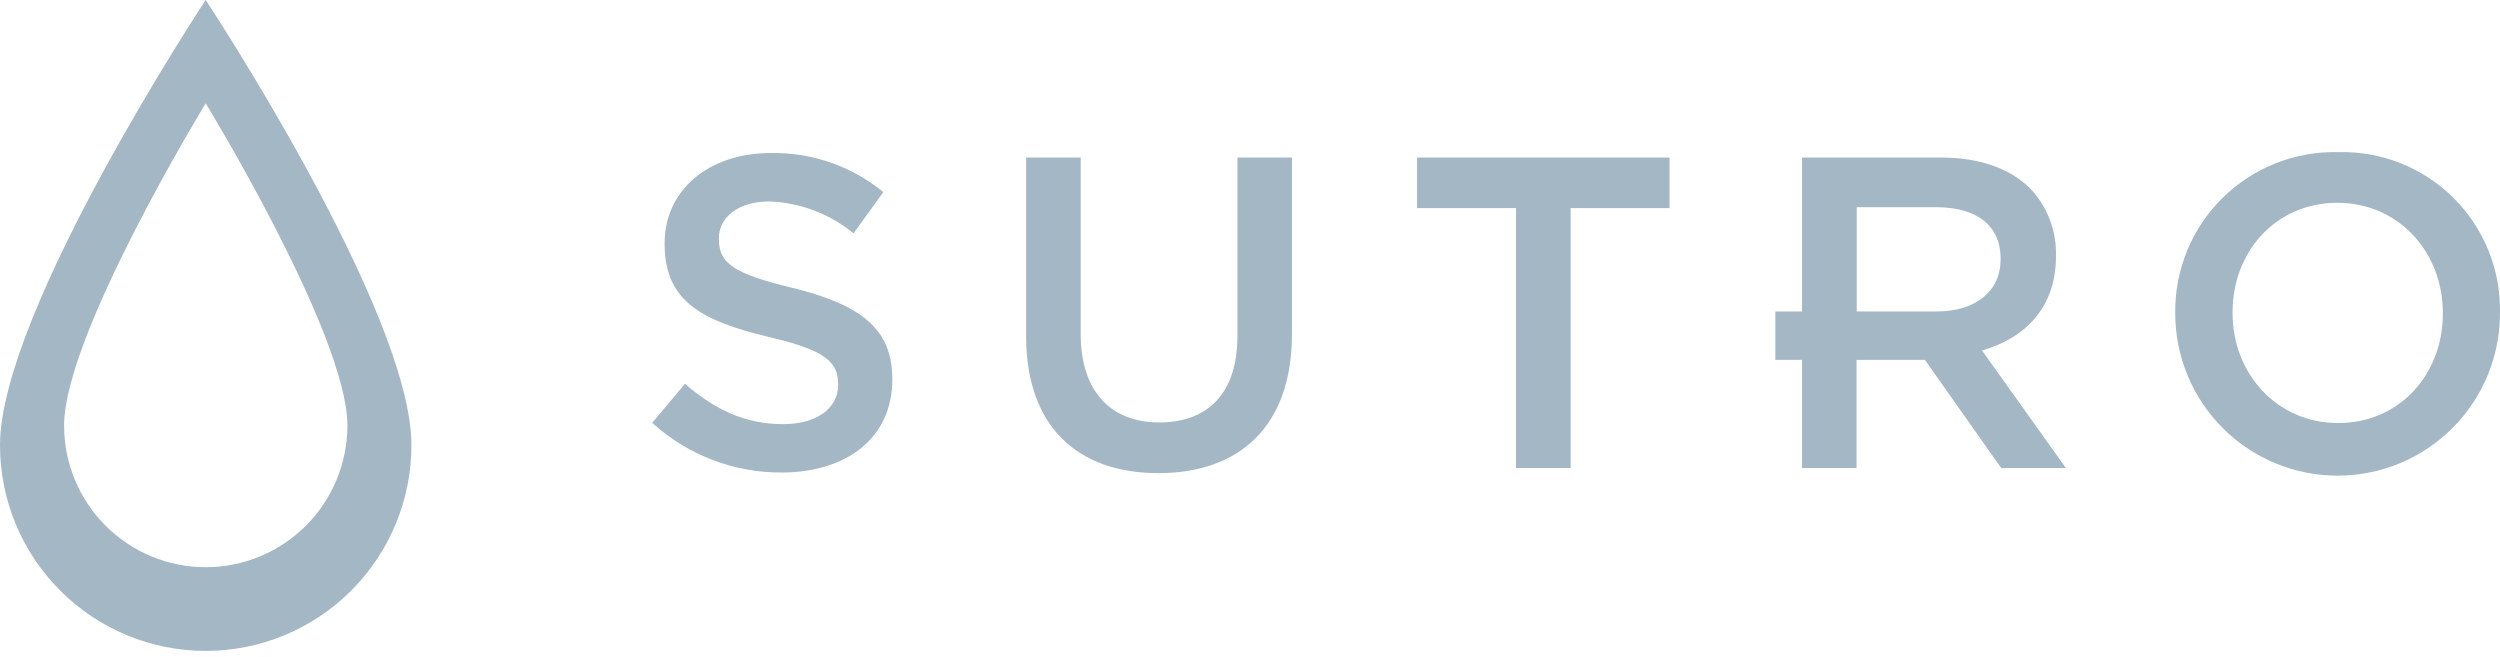 <svg width="118" height="31" viewBox="0 0 118 31" fill="none" xmlns="http://www.w3.org/2000/svg">
<path d="M9.709 0C9.709 0 0 14.686 0 21.014C0 23.589 1.023 26.058 2.844 27.879C4.665 29.7 7.134 30.723 9.709 30.723C12.284 30.723 14.754 29.7 16.575 27.879C18.396 26.058 19.419 23.589 19.419 21.014C19.419 14.686 9.709 0 9.709 0ZM9.709 26.773C7.936 26.772 6.236 26.067 4.983 24.813C3.729 23.558 3.025 21.858 3.025 20.085C3.025 15.802 9.709 4.878 9.709 4.878C9.709 4.878 16.398 15.802 16.398 20.085C16.397 21.858 15.692 23.559 14.438 24.813C13.184 26.067 11.483 26.772 9.709 26.773Z" fill="#A4B7C5"/>
<path d="M37.43 13.593C34.616 12.922 33.931 12.42 33.931 11.29V11.248C33.931 10.281 34.813 9.508 36.319 9.508C37.77 9.564 39.163 10.093 40.287 11.013L41.694 9.067C40.197 7.839 38.311 7.185 36.375 7.223C33.462 7.223 31.37 8.963 31.37 11.478V11.52C31.37 14.222 33.129 15.141 36.248 15.896C38.973 16.525 39.56 17.087 39.56 18.138V18.18C39.56 19.268 38.551 20.019 36.961 20.019C35.16 20.019 33.734 19.329 32.332 18.115L30.784 19.958C32.452 21.474 34.627 22.31 36.882 22.303C39.959 22.303 42.116 20.671 42.116 17.927V17.885C42.121 15.455 40.531 14.367 37.43 13.593Z" fill="#A4B7C5"/>
<path d="M58.406 15.873C58.406 18.575 56.999 19.939 54.719 19.939C52.44 19.939 51.009 18.49 51.009 15.77V7.435H48.434V15.877C48.434 20.132 50.864 22.332 54.677 22.332C58.491 22.332 60.981 20.132 60.981 15.765V7.435H58.406V15.873Z" fill="#A4B7C5"/>
<path d="M66.887 9.822H71.554V22.092H74.134V9.822H78.801V7.435H66.887V9.822Z" fill="#A4B7C5"/>
<path d="M97.042 12.106V12.064C97.072 10.89 96.635 9.751 95.827 8.898C94.889 7.96 93.44 7.435 91.606 7.435H85.053V14.7H83.796V16.985H85.053V22.092H87.628V16.985H90.855L94.458 22.092H97.511L93.552 16.544C95.588 15.957 97.042 14.513 97.042 12.106ZM87.638 14.7V9.78H91.39C93.299 9.78 94.429 10.638 94.429 12.21V12.252C94.429 13.739 93.257 14.7 91.413 14.7H87.638Z" fill="#A4B7C5"/>
<path d="M110.363 7.181C109.355 7.156 108.352 7.334 107.415 7.705C106.477 8.076 105.624 8.632 104.906 9.34C104.188 10.047 103.62 10.893 103.236 11.825C102.852 12.757 102.66 13.757 102.671 14.766V14.808C102.676 16.841 103.489 18.788 104.93 20.221C106.372 21.654 108.323 22.457 110.356 22.451C112.389 22.445 114.336 21.633 115.769 20.191C117.203 18.75 118.005 16.798 117.999 14.766V14.723C118.013 13.721 117.825 12.726 117.445 11.798C117.065 10.871 116.502 10.029 115.788 9.325C115.075 8.62 114.227 8.067 113.295 7.699C112.362 7.331 111.365 7.154 110.363 7.181ZM115.302 14.808C115.302 17.655 113.271 19.967 110.363 19.967C107.455 19.967 105.377 17.622 105.377 14.775V14.733C105.377 11.886 107.408 9.573 110.321 9.573C113.234 9.573 115.302 11.918 115.302 14.77V14.808Z" fill="#A4B7C5"/>
</svg>
